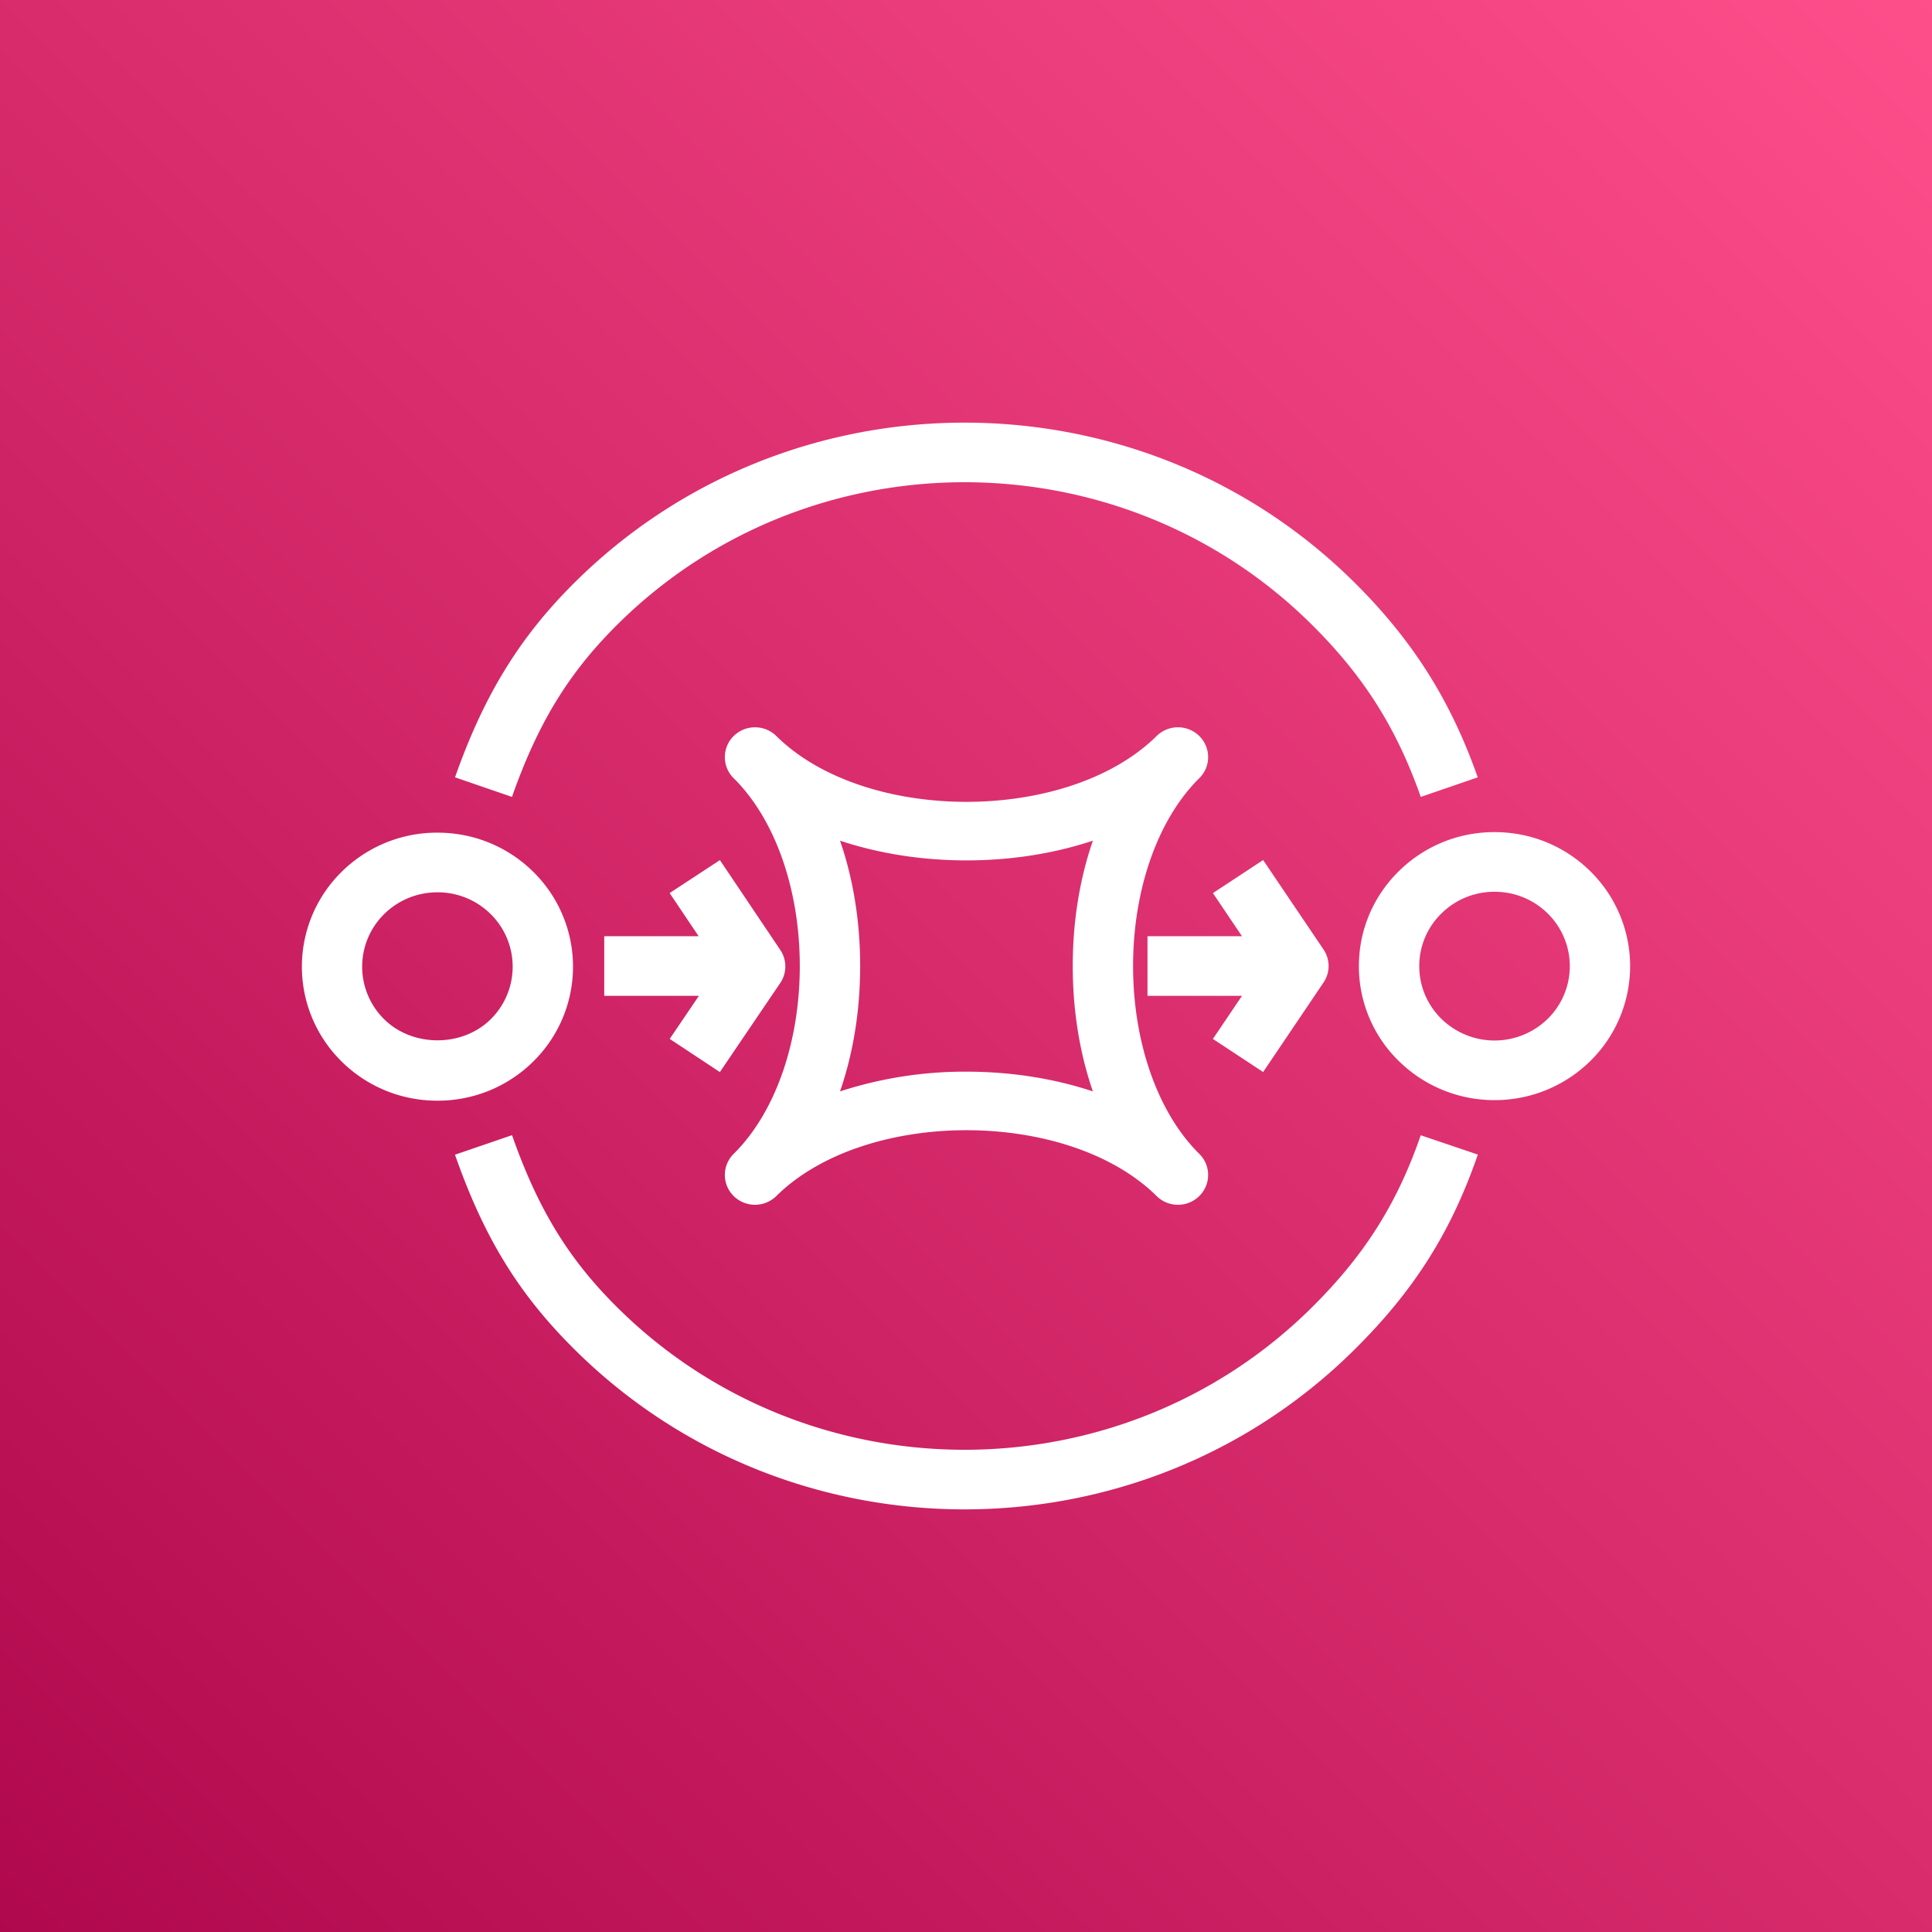 <svg width="64" height="64" xmlns="http://www.w3.org/2000/svg"><rect width="100%" height="100%" fill="#333333" stroke="none"/><defs><linearGradient x1="0%" y1="100%" x2="100%" y2="0%" id="a"><stop stop-color="#B0084D" offset="0%"/><stop stop-color="#FF4F8B" offset="100%"/></linearGradient></defs><g fill="none" fill-rule="evenodd"><path d="M0 0h64v64H0z" fill="url(#a)"/><path d="m23.847 35.514 1.999-2.95a.977.977 0 0 0 .002-1.096l-2-2.976-1.665 1.092.96 1.429h-3.127v1.975h3.136l-.967 1.427 1.662 1.099Zm17.996-.002 2-2.964a.977.977 0 0 0 0-1.096l-2-2.962-1.664 1.095.964 1.429h-3.131v1.975h3.13l-.963 1.427 1.664 1.096ZM28.494 32c0 1.485-.232 2.896-.667 4.154a13.39 13.39 0 0 1 4.188-.654c1.44 0 2.879.218 4.188.654-.434-1.258-.667-2.669-.667-4.154 0-1.483.233-2.894.667-4.152-2.62.872-5.755.872-8.376 0 .435 1.258.667 2.669.667 4.152Zm-4.19 7.62a.979.979 0 0 1 0-1.397c1.372-1.356 2.19-3.682 2.19-6.223 0-2.539-.818-4.865-2.19-6.221a.979.979 0 0 1 0-1.397 1.007 1.007 0 0 1 1.413 0c2.942 2.907 9.654 2.907 12.597 0a1.007 1.007 0 0 1 1.414 0 .979.979 0 0 1 0 1.397c-1.373 1.356-2.193 3.682-2.193 6.221 0 2.54.82 4.867 2.193 6.223a.979.979 0 0 1 0 1.397 1 1 0 0 1-.707.29.999.999 0 0 1-.707-.29c-2.943-2.907-9.655-2.907-12.597 0a1.007 1.007 0 0 1-1.414 0Zm26.969-9.357a2.49 2.49 0 0 0-1.764-.722 2.49 2.49 0 0 0-1.763.722 2.432 2.432 0 0 0-.731 1.741c0 .66.26 1.278.73 1.743a2.518 2.518 0 0 0 3.528 0 2.446 2.446 0 0 0 0-3.484Zm1.413 4.88a4.51 4.51 0 0 1-3.177 1.3 4.51 4.51 0 0 1-3.177-1.3 4.381 4.381 0 0 1-1.317-3.139c0-1.185.468-2.3 1.317-3.139a4.492 4.492 0 0 1 3.177-1.3c1.2 0 2.329.462 3.177 1.301a4.406 4.406 0 0 1 0 6.277ZM16.254 30.28a2.49 2.49 0 0 0-1.762-.721c-.667 0-1.293.256-1.765.72a2.447 2.447 0 0 0 0 3.486c.942.929 2.586.93 3.527 0a2.447 2.447 0 0 0 0-3.485Zm1.414 4.881a4.488 4.488 0 0 1-3.176 1.3 4.49 4.49 0 0 1-3.178-1.3 4.407 4.407 0 0 1 0-6.278 4.49 4.49 0 0 1 3.178-1.3c1.2 0 2.328.462 3.176 1.3a4.407 4.407 0 0 1 0 6.278Zm25.763 8.175c-6.329 6.253-16.627 6.253-22.956 0-1.634-1.614-2.651-3.275-3.513-5.732l-1.89.647c.968 2.762 2.125 4.64 3.99 6.481C22.616 48.245 27.284 50 31.952 50c4.67 0 9.338-1.755 12.892-5.268 1.989-1.964 3.22-3.904 4.111-6.485l-1.891-.64c-.788 2.279-1.874 3.991-3.633 5.729ZM16.96 26.399l-1.887-.649c.96-2.728 2.153-4.667 3.993-6.484 7.105-7.021 18.667-7.021 25.772 0 1.943 1.919 3.211 3.919 4.114 6.484l-1.887.649c-.81-2.3-1.899-4.016-3.64-5.737-6.327-6.25-16.62-6.25-22.946 0-1.633 1.614-2.653 3.277-3.519 5.737Z" fill="#FFF"/></g></svg>